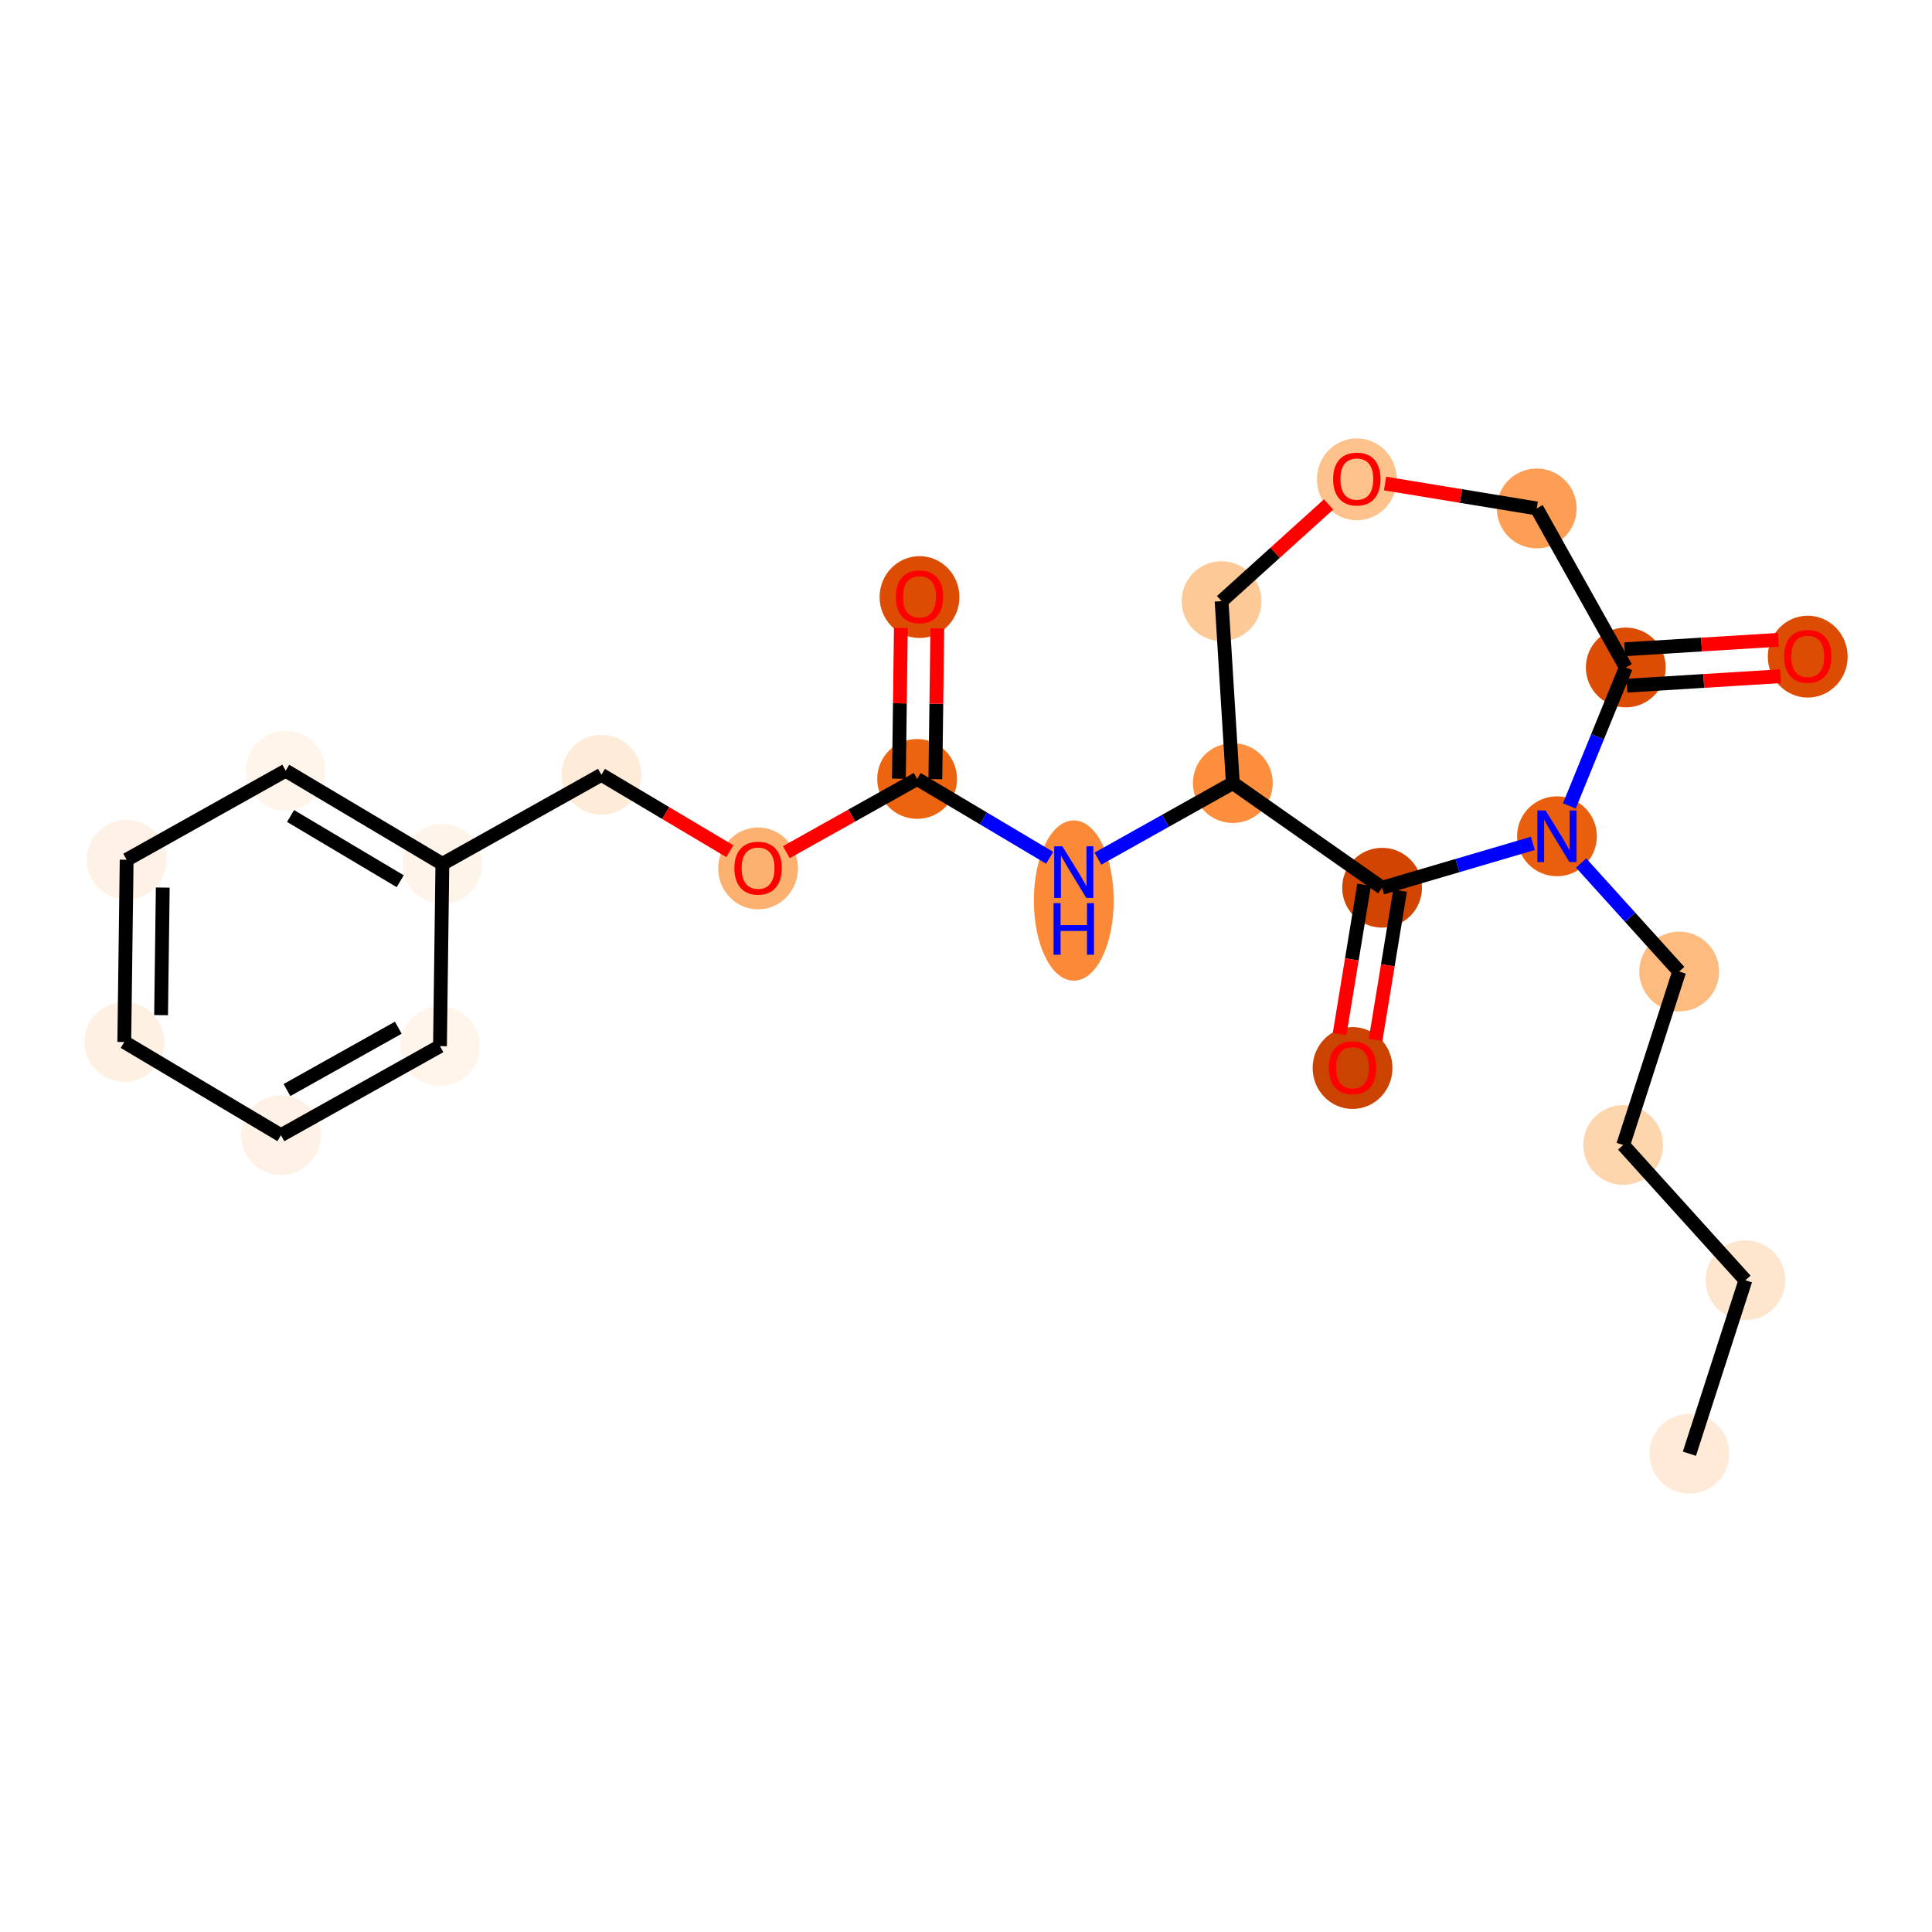 <?xml version='1.0' encoding='iso-8859-1'?>
<svg version='1.1' baseProfile='full'
              xmlns='http://www.w3.org/2000/svg'
                      xmlns:rdkit='http://www.rdkit.org/xml'
                      xmlns:xlink='http://www.w3.org/1999/xlink'
                  xml:space='preserve'
width='280px' height='280px' viewBox='0 0 280 280'>
<!-- END OF HEADER -->
<rect style='opacity:1.0;fill:#FFFFFF;stroke:none' width='280' height='280' x='0' y='0'> </rect>
<ellipse cx='244.841' cy='210.683' rx='5.284' ry='5.284'  style='fill:#FEEAD6;fill-rule:evenodd;stroke:#FEEAD6;stroke-width:1.0px;stroke-linecap:butt;stroke-linejoin:miter;stroke-opacity:1' />
<ellipse cx='252.958' cy='185.542' rx='5.284' ry='5.284'  style='fill:#FEE6CE;fill-rule:evenodd;stroke:#FEE6CE;stroke-width:1.0px;stroke-linecap:butt;stroke-linejoin:miter;stroke-opacity:1' />
<ellipse cx='235.244' cy='165.942' rx='5.284' ry='5.284'  style='fill:#FDD6AE;fill-rule:evenodd;stroke:#FDD6AE;stroke-width:1.0px;stroke-linecap:butt;stroke-linejoin:miter;stroke-opacity:1' />
<ellipse cx='243.361' cy='140.801' rx='5.284' ry='5.284'  style='fill:#FDBB80;fill-rule:evenodd;stroke:#FDBB80;stroke-width:1.0px;stroke-linecap:butt;stroke-linejoin:miter;stroke-opacity:1' />
<ellipse cx='225.647' cy='121.201' rx='5.284' ry='5.29'  style='fill:#E95F0D;fill-rule:evenodd;stroke:#E95F0D;stroke-width:1.0px;stroke-linecap:butt;stroke-linejoin:miter;stroke-opacity:1' />
<ellipse cx='235.621' cy='96.737' rx='5.284' ry='5.284'  style='fill:#DC4D03;fill-rule:evenodd;stroke:#DC4D03;stroke-width:1.0px;stroke-linecap:butt;stroke-linejoin:miter;stroke-opacity:1' />
<ellipse cx='261.989' cy='95.166' rx='5.284' ry='5.432'  style='fill:#DC4D03;fill-rule:evenodd;stroke:#DC4D03;stroke-width:1.0px;stroke-linecap:butt;stroke-linejoin:miter;stroke-opacity:1' />
<ellipse cx='222.712' cy='73.687' rx='5.284' ry='5.284'  style='fill:#FD9E54;fill-rule:evenodd;stroke:#FD9E54;stroke-width:1.0px;stroke-linecap:butt;stroke-linejoin:miter;stroke-opacity:1' />
<ellipse cx='196.642' cy='69.466' rx='5.284' ry='5.432'  style='fill:#FDC18B;fill-rule:evenodd;stroke:#FDC18B;stroke-width:1.0px;stroke-linecap:butt;stroke-linejoin:miter;stroke-opacity:1' />
<ellipse cx='177.042' cy='87.122' rx='5.284' ry='5.284'  style='fill:#FDC997;fill-rule:evenodd;stroke:#FDC997;stroke-width:1.0px;stroke-linecap:butt;stroke-linejoin:miter;stroke-opacity:1' />
<ellipse cx='178.671' cy='113.49' rx='5.284' ry='5.284'  style='fill:#FD8E3E;fill-rule:evenodd;stroke:#FD8E3E;stroke-width:1.0px;stroke-linecap:butt;stroke-linejoin:miter;stroke-opacity:1' />
<ellipse cx='155.621' cy='130.513' rx='5.284' ry='11.11'  style='fill:#FB8937;fill-rule:evenodd;stroke:#FB8937;stroke-width:1.0px;stroke-linecap:butt;stroke-linejoin:miter;stroke-opacity:1' />
<ellipse cx='132.917' cy='112.891' rx='5.284' ry='5.284'  style='fill:#ED6410;fill-rule:evenodd;stroke:#ED6410;stroke-width:1.0px;stroke-linecap:butt;stroke-linejoin:miter;stroke-opacity:1' />
<ellipse cx='133.263' cy='86.532' rx='5.284' ry='5.432'  style='fill:#DC4D03;fill-rule:evenodd;stroke:#DC4D03;stroke-width:1.0px;stroke-linecap:butt;stroke-linejoin:miter;stroke-opacity:1' />
<ellipse cx='109.866' cy='125.857' rx='5.284' ry='5.432'  style='fill:#FDB171;fill-rule:evenodd;stroke:#FDB171;stroke-width:1.0px;stroke-linecap:butt;stroke-linejoin:miter;stroke-opacity:1' />
<ellipse cx='87.162' cy='112.291' rx='5.284' ry='5.284'  style='fill:#FEECD9;fill-rule:evenodd;stroke:#FEECD9;stroke-width:1.0px;stroke-linecap:butt;stroke-linejoin:miter;stroke-opacity:1' />
<ellipse cx='64.112' cy='125.2' rx='5.284' ry='5.284'  style='fill:#FEF4EA;fill-rule:evenodd;stroke:#FEF4EA;stroke-width:1.0px;stroke-linecap:butt;stroke-linejoin:miter;stroke-opacity:1' />
<ellipse cx='41.407' cy='111.692' rx='5.284' ry='5.284'  style='fill:#FFF5EB;fill-rule:evenodd;stroke:#FFF5EB;stroke-width:1.0px;stroke-linecap:butt;stroke-linejoin:miter;stroke-opacity:1' />
<ellipse cx='18.357' cy='124.6' rx='5.284' ry='5.284'  style='fill:#FEF2E6;fill-rule:evenodd;stroke:#FEF2E6;stroke-width:1.0px;stroke-linecap:butt;stroke-linejoin:miter;stroke-opacity:1' />
<ellipse cx='18.011' cy='151.016' rx='5.284' ry='5.284'  style='fill:#FEF1E4;fill-rule:evenodd;stroke:#FEF1E4;stroke-width:1.0px;stroke-linecap:butt;stroke-linejoin:miter;stroke-opacity:1' />
<ellipse cx='40.715' cy='164.524' rx='5.284' ry='5.284'  style='fill:#FEF2E6;fill-rule:evenodd;stroke:#FEF2E6;stroke-width:1.0px;stroke-linecap:butt;stroke-linejoin:miter;stroke-opacity:1' />
<ellipse cx='63.766' cy='151.616' rx='5.284' ry='5.284'  style='fill:#FFF5EB;fill-rule:evenodd;stroke:#FFF5EB;stroke-width:1.0px;stroke-linecap:butt;stroke-linejoin:miter;stroke-opacity:1' />
<ellipse cx='200.303' cy='128.657' rx='5.284' ry='5.284'  style='fill:#D14501;fill-rule:evenodd;stroke:#D14501;stroke-width:1.0px;stroke-linecap:butt;stroke-linejoin:miter;stroke-opacity:1' />
<ellipse cx='196.023' cy='154.785' rx='5.284' ry='5.432'  style='fill:#CB4301;fill-rule:evenodd;stroke:#CB4301;stroke-width:1.0px;stroke-linecap:butt;stroke-linejoin:miter;stroke-opacity:1' />
<path class='bond-0 atom-0 atom-1' d='M 244.841,210.683 L 252.958,185.542' style='fill:none;fill-rule:evenodd;stroke:#000000;stroke-width:2.0px;stroke-linecap:butt;stroke-linejoin:miter;stroke-opacity:1' />
<path class='bond-1 atom-1 atom-2' d='M 252.958,185.542 L 235.244,165.942' style='fill:none;fill-rule:evenodd;stroke:#000000;stroke-width:2.0px;stroke-linecap:butt;stroke-linejoin:miter;stroke-opacity:1' />
<path class='bond-2 atom-2 atom-3' d='M 235.244,165.942 L 243.361,140.801' style='fill:none;fill-rule:evenodd;stroke:#000000;stroke-width:2.0px;stroke-linecap:butt;stroke-linejoin:miter;stroke-opacity:1' />
<path class='bond-3 atom-3 atom-4' d='M 243.361,140.801 L 236.253,132.936' style='fill:none;fill-rule:evenodd;stroke:#000000;stroke-width:2.0px;stroke-linecap:butt;stroke-linejoin:miter;stroke-opacity:1' />
<path class='bond-3 atom-3 atom-4' d='M 236.253,132.936 L 229.145,125.072' style='fill:none;fill-rule:evenodd;stroke:#0000FF;stroke-width:2.0px;stroke-linecap:butt;stroke-linejoin:miter;stroke-opacity:1' />
<path class='bond-4 atom-4 atom-5' d='M 227.442,116.8 L 231.531,106.769' style='fill:none;fill-rule:evenodd;stroke:#0000FF;stroke-width:2.0px;stroke-linecap:butt;stroke-linejoin:miter;stroke-opacity:1' />
<path class='bond-4 atom-4 atom-5' d='M 231.531,106.769 L 235.621,96.737' style='fill:none;fill-rule:evenodd;stroke:#000000;stroke-width:2.0px;stroke-linecap:butt;stroke-linejoin:miter;stroke-opacity:1' />
<path class='bond-23 atom-22 atom-4' d='M 200.303,128.657 L 211.226,125.444' style='fill:none;fill-rule:evenodd;stroke:#000000;stroke-width:2.0px;stroke-linecap:butt;stroke-linejoin:miter;stroke-opacity:1' />
<path class='bond-23 atom-22 atom-4' d='M 211.226,125.444 L 222.15,122.23' style='fill:none;fill-rule:evenodd;stroke:#0000FF;stroke-width:2.0px;stroke-linecap:butt;stroke-linejoin:miter;stroke-opacity:1' />
<path class='bond-5 atom-5 atom-6' d='M 235.783,99.374 L 246.92,98.686' style='fill:none;fill-rule:evenodd;stroke:#000000;stroke-width:2.0px;stroke-linecap:butt;stroke-linejoin:miter;stroke-opacity:1' />
<path class='bond-5 atom-5 atom-6' d='M 246.92,98.686 L 258.057,97.998' style='fill:none;fill-rule:evenodd;stroke:#FF0000;stroke-width:2.0px;stroke-linecap:butt;stroke-linejoin:miter;stroke-opacity:1' />
<path class='bond-5 atom-5 atom-6' d='M 235.458,94.1 L 246.594,93.412' style='fill:none;fill-rule:evenodd;stroke:#000000;stroke-width:2.0px;stroke-linecap:butt;stroke-linejoin:miter;stroke-opacity:1' />
<path class='bond-5 atom-5 atom-6' d='M 246.594,93.412 L 257.731,92.725' style='fill:none;fill-rule:evenodd;stroke:#FF0000;stroke-width:2.0px;stroke-linecap:butt;stroke-linejoin:miter;stroke-opacity:1' />
<path class='bond-6 atom-5 atom-7' d='M 235.621,96.737 L 222.712,73.687' style='fill:none;fill-rule:evenodd;stroke:#000000;stroke-width:2.0px;stroke-linecap:butt;stroke-linejoin:miter;stroke-opacity:1' />
<path class='bond-7 atom-7 atom-8' d='M 222.712,73.687 L 211.725,71.883' style='fill:none;fill-rule:evenodd;stroke:#000000;stroke-width:2.0px;stroke-linecap:butt;stroke-linejoin:miter;stroke-opacity:1' />
<path class='bond-7 atom-7 atom-8' d='M 211.725,71.883 L 200.737,70.08' style='fill:none;fill-rule:evenodd;stroke:#FF0000;stroke-width:2.0px;stroke-linecap:butt;stroke-linejoin:miter;stroke-opacity:1' />
<path class='bond-8 atom-8 atom-9' d='M 192.547,73.109 L 184.795,80.115' style='fill:none;fill-rule:evenodd;stroke:#FF0000;stroke-width:2.0px;stroke-linecap:butt;stroke-linejoin:miter;stroke-opacity:1' />
<path class='bond-8 atom-8 atom-9' d='M 184.795,80.115 L 177.042,87.122' style='fill:none;fill-rule:evenodd;stroke:#000000;stroke-width:2.0px;stroke-linecap:butt;stroke-linejoin:miter;stroke-opacity:1' />
<path class='bond-9 atom-9 atom-10' d='M 177.042,87.122 L 178.671,113.49' style='fill:none;fill-rule:evenodd;stroke:#000000;stroke-width:2.0px;stroke-linecap:butt;stroke-linejoin:miter;stroke-opacity:1' />
<path class='bond-10 atom-10 atom-11' d='M 178.671,113.49 L 168.895,118.965' style='fill:none;fill-rule:evenodd;stroke:#000000;stroke-width:2.0px;stroke-linecap:butt;stroke-linejoin:miter;stroke-opacity:1' />
<path class='bond-10 atom-10 atom-11' d='M 168.895,118.965 L 159.119,124.44' style='fill:none;fill-rule:evenodd;stroke:#0000FF;stroke-width:2.0px;stroke-linecap:butt;stroke-linejoin:miter;stroke-opacity:1' />
<path class='bond-21 atom-10 atom-22' d='M 178.671,113.49 L 200.303,128.657' style='fill:none;fill-rule:evenodd;stroke:#000000;stroke-width:2.0px;stroke-linecap:butt;stroke-linejoin:miter;stroke-opacity:1' />
<path class='bond-11 atom-11 atom-12' d='M 152.123,124.317 L 142.52,118.604' style='fill:none;fill-rule:evenodd;stroke:#0000FF;stroke-width:2.0px;stroke-linecap:butt;stroke-linejoin:miter;stroke-opacity:1' />
<path class='bond-11 atom-11 atom-12' d='M 142.52,118.604 L 132.917,112.891' style='fill:none;fill-rule:evenodd;stroke:#000000;stroke-width:2.0px;stroke-linecap:butt;stroke-linejoin:miter;stroke-opacity:1' />
<path class='bond-12 atom-12 atom-13' d='M 135.558,112.925 L 135.701,101.997' style='fill:none;fill-rule:evenodd;stroke:#000000;stroke-width:2.0px;stroke-linecap:butt;stroke-linejoin:miter;stroke-opacity:1' />
<path class='bond-12 atom-12 atom-13' d='M 135.701,101.997 L 135.845,91.069' style='fill:none;fill-rule:evenodd;stroke:#FF0000;stroke-width:2.0px;stroke-linecap:butt;stroke-linejoin:miter;stroke-opacity:1' />
<path class='bond-12 atom-12 atom-13' d='M 130.275,112.856 L 130.418,101.928' style='fill:none;fill-rule:evenodd;stroke:#000000;stroke-width:2.0px;stroke-linecap:butt;stroke-linejoin:miter;stroke-opacity:1' />
<path class='bond-12 atom-12 atom-13' d='M 130.418,101.928 L 130.561,90.999' style='fill:none;fill-rule:evenodd;stroke:#FF0000;stroke-width:2.0px;stroke-linecap:butt;stroke-linejoin:miter;stroke-opacity:1' />
<path class='bond-13 atom-12 atom-14' d='M 132.917,112.891 L 123.439,118.198' style='fill:none;fill-rule:evenodd;stroke:#000000;stroke-width:2.0px;stroke-linecap:butt;stroke-linejoin:miter;stroke-opacity:1' />
<path class='bond-13 atom-12 atom-14' d='M 123.439,118.198 L 113.961,123.506' style='fill:none;fill-rule:evenodd;stroke:#FF0000;stroke-width:2.0px;stroke-linecap:butt;stroke-linejoin:miter;stroke-opacity:1' />
<path class='bond-14 atom-14 atom-15' d='M 105.771,123.363 L 96.467,117.827' style='fill:none;fill-rule:evenodd;stroke:#FF0000;stroke-width:2.0px;stroke-linecap:butt;stroke-linejoin:miter;stroke-opacity:1' />
<path class='bond-14 atom-14 atom-15' d='M 96.467,117.827 L 87.162,112.291' style='fill:none;fill-rule:evenodd;stroke:#000000;stroke-width:2.0px;stroke-linecap:butt;stroke-linejoin:miter;stroke-opacity:1' />
<path class='bond-15 atom-15 atom-16' d='M 87.162,112.291 L 64.112,125.2' style='fill:none;fill-rule:evenodd;stroke:#000000;stroke-width:2.0px;stroke-linecap:butt;stroke-linejoin:miter;stroke-opacity:1' />
<path class='bond-16 atom-16 atom-17' d='M 64.112,125.2 L 41.407,111.692' style='fill:none;fill-rule:evenodd;stroke:#000000;stroke-width:2.0px;stroke-linecap:butt;stroke-linejoin:miter;stroke-opacity:1' />
<path class='bond-16 atom-16 atom-17' d='M 58.005,127.714 L 42.111,118.259' style='fill:none;fill-rule:evenodd;stroke:#000000;stroke-width:2.0px;stroke-linecap:butt;stroke-linejoin:miter;stroke-opacity:1' />
<path class='bond-24 atom-21 atom-16' d='M 63.766,151.616 L 64.112,125.2' style='fill:none;fill-rule:evenodd;stroke:#000000;stroke-width:2.0px;stroke-linecap:butt;stroke-linejoin:miter;stroke-opacity:1' />
<path class='bond-17 atom-17 atom-18' d='M 41.407,111.692 L 18.357,124.6' style='fill:none;fill-rule:evenodd;stroke:#000000;stroke-width:2.0px;stroke-linecap:butt;stroke-linejoin:miter;stroke-opacity:1' />
<path class='bond-18 atom-18 atom-19' d='M 18.357,124.6 L 18.011,151.016' style='fill:none;fill-rule:evenodd;stroke:#000000;stroke-width:2.0px;stroke-linecap:butt;stroke-linejoin:miter;stroke-opacity:1' />
<path class='bond-18 atom-18 atom-19' d='M 23.588,128.632 L 23.346,147.123' style='fill:none;fill-rule:evenodd;stroke:#000000;stroke-width:2.0px;stroke-linecap:butt;stroke-linejoin:miter;stroke-opacity:1' />
<path class='bond-19 atom-19 atom-20' d='M 18.011,151.016 L 40.715,164.524' style='fill:none;fill-rule:evenodd;stroke:#000000;stroke-width:2.0px;stroke-linecap:butt;stroke-linejoin:miter;stroke-opacity:1' />
<path class='bond-20 atom-20 atom-21' d='M 40.715,164.524 L 63.766,151.616' style='fill:none;fill-rule:evenodd;stroke:#000000;stroke-width:2.0px;stroke-linecap:butt;stroke-linejoin:miter;stroke-opacity:1' />
<path class='bond-20 atom-20 atom-21' d='M 41.591,157.978 L 57.726,148.942' style='fill:none;fill-rule:evenodd;stroke:#000000;stroke-width:2.0px;stroke-linecap:butt;stroke-linejoin:miter;stroke-opacity:1' />
<path class='bond-22 atom-22 atom-23' d='M 197.696,128.229 L 195.921,139.042' style='fill:none;fill-rule:evenodd;stroke:#000000;stroke-width:2.0px;stroke-linecap:butt;stroke-linejoin:miter;stroke-opacity:1' />
<path class='bond-22 atom-22 atom-23' d='M 195.921,139.042 L 194.146,149.855' style='fill:none;fill-rule:evenodd;stroke:#FF0000;stroke-width:2.0px;stroke-linecap:butt;stroke-linejoin:miter;stroke-opacity:1' />
<path class='bond-22 atom-22 atom-23' d='M 202.91,129.085 L 201.135,139.898' style='fill:none;fill-rule:evenodd;stroke:#000000;stroke-width:2.0px;stroke-linecap:butt;stroke-linejoin:miter;stroke-opacity:1' />
<path class='bond-22 atom-22 atom-23' d='M 201.135,139.898 L 199.36,150.711' style='fill:none;fill-rule:evenodd;stroke:#FF0000;stroke-width:2.0px;stroke-linecap:butt;stroke-linejoin:miter;stroke-opacity:1' />
<path  class='atom-4' d='M 223.994 117.46
L 226.445 121.423
Q 226.688 121.814, 227.079 122.522
Q 227.47 123.23, 227.491 123.273
L 227.491 117.46
L 228.485 117.46
L 228.485 124.942
L 227.46 124.942
L 224.828 120.609
Q 224.522 120.102, 224.194 119.521
Q 223.877 118.94, 223.782 118.76
L 223.782 124.942
L 222.81 124.942
L 222.81 117.46
L 223.994 117.46
' fill='#0000FF'/>
<path  class='atom-6' d='M 258.555 95.13
Q 258.555 93.333, 259.442 92.329
Q 260.33 91.325, 261.989 91.325
Q 263.648 91.325, 264.536 92.329
Q 265.423 93.333, 265.423 95.13
Q 265.423 96.947, 264.525 97.983
Q 263.627 99.008, 261.989 99.008
Q 260.34 99.008, 259.442 97.983
Q 258.555 96.958, 258.555 95.13
M 261.989 98.162
Q 263.13 98.162, 263.743 97.402
Q 264.367 96.63, 264.367 95.13
Q 264.367 93.661, 263.743 92.921
Q 263.13 92.171, 261.989 92.171
Q 260.848 92.171, 260.224 92.91
Q 259.611 93.65, 259.611 95.13
Q 259.611 96.641, 260.224 97.402
Q 260.848 98.162, 261.989 98.162
' fill='#FF0000'/>
<path  class='atom-8' d='M 193.208 69.429
Q 193.208 67.632, 194.096 66.628
Q 194.983 65.624, 196.642 65.624
Q 198.301 65.624, 199.189 66.628
Q 200.077 67.632, 200.077 69.429
Q 200.077 71.246, 199.179 72.282
Q 198.28 73.307, 196.642 73.307
Q 194.994 73.307, 194.096 72.282
Q 193.208 71.257, 193.208 69.429
M 196.642 72.462
Q 197.784 72.462, 198.397 71.701
Q 199.02 70.929, 199.02 69.429
Q 199.02 67.96, 198.397 67.22
Q 197.784 66.47, 196.642 66.47
Q 195.501 66.47, 194.878 67.21
Q 194.265 67.949, 194.265 69.429
Q 194.265 70.94, 194.878 71.701
Q 195.501 72.462, 196.642 72.462
' fill='#FF0000'/>
<path  class='atom-11' d='M 153.967 122.658
L 156.419 126.62
Q 156.662 127.011, 157.053 127.719
Q 157.444 128.427, 157.465 128.47
L 157.465 122.658
L 158.458 122.658
L 158.458 130.139
L 157.433 130.139
L 154.802 125.807
Q 154.495 125.299, 154.168 124.718
Q 153.851 124.137, 153.756 123.957
L 153.756 130.139
L 152.784 130.139
L 152.784 122.658
L 153.967 122.658
' fill='#0000FF'/>
<path  class='atom-11' d='M 152.694 130.888
L 153.708 130.888
L 153.708 134.068
L 157.534 134.068
L 157.534 130.888
L 158.548 130.888
L 158.548 138.369
L 157.534 138.369
L 157.534 134.914
L 153.708 134.914
L 153.708 138.369
L 152.694 138.369
L 152.694 130.888
' fill='#0000FF'/>
<path  class='atom-13' d='M 129.828 86.495
Q 129.828 84.699, 130.716 83.695
Q 131.604 82.691, 133.263 82.691
Q 134.922 82.691, 135.81 83.695
Q 136.697 84.699, 136.697 86.495
Q 136.697 88.313, 135.799 89.349
Q 134.901 90.374, 133.263 90.374
Q 131.614 90.374, 130.716 89.349
Q 129.828 88.323, 129.828 86.495
M 133.263 89.528
Q 134.404 89.528, 135.017 88.767
Q 135.64 87.996, 135.64 86.495
Q 135.64 85.026, 135.017 84.287
Q 134.404 83.536, 133.263 83.536
Q 132.121 83.536, 131.498 84.276
Q 130.885 85.016, 130.885 86.495
Q 130.885 88.006, 131.498 88.767
Q 132.121 89.528, 133.263 89.528
' fill='#FF0000'/>
<path  class='atom-14' d='M 106.432 125.82
Q 106.432 124.024, 107.32 123.02
Q 108.207 122.016, 109.866 122.016
Q 111.525 122.016, 112.413 123.02
Q 113.301 124.024, 113.301 125.82
Q 113.301 127.638, 112.402 128.673
Q 111.504 129.698, 109.866 129.698
Q 108.218 129.698, 107.32 128.673
Q 106.432 127.648, 106.432 125.82
M 109.866 128.853
Q 111.008 128.853, 111.621 128.092
Q 112.244 127.321, 112.244 125.82
Q 112.244 124.351, 111.621 123.612
Q 111.008 122.861, 109.866 122.861
Q 108.725 122.861, 108.102 123.601
Q 107.489 124.341, 107.489 125.82
Q 107.489 127.331, 108.102 128.092
Q 108.725 128.853, 109.866 128.853
' fill='#FF0000'/>
<path  class='atom-23' d='M 192.589 154.748
Q 192.589 152.951, 193.476 151.947
Q 194.364 150.944, 196.023 150.944
Q 197.682 150.944, 198.57 151.947
Q 199.458 152.951, 199.458 154.748
Q 199.458 156.565, 198.559 157.601
Q 197.661 158.626, 196.023 158.626
Q 194.375 158.626, 193.476 157.601
Q 192.589 156.576, 192.589 154.748
M 196.023 157.781
Q 197.164 157.781, 197.777 157.02
Q 198.401 156.248, 198.401 154.748
Q 198.401 153.279, 197.777 152.539
Q 197.164 151.789, 196.023 151.789
Q 194.882 151.789, 194.258 152.529
Q 193.645 153.268, 193.645 154.748
Q 193.645 156.259, 194.258 157.02
Q 194.882 157.781, 196.023 157.781
' fill='#FF0000'/>
</svg>
